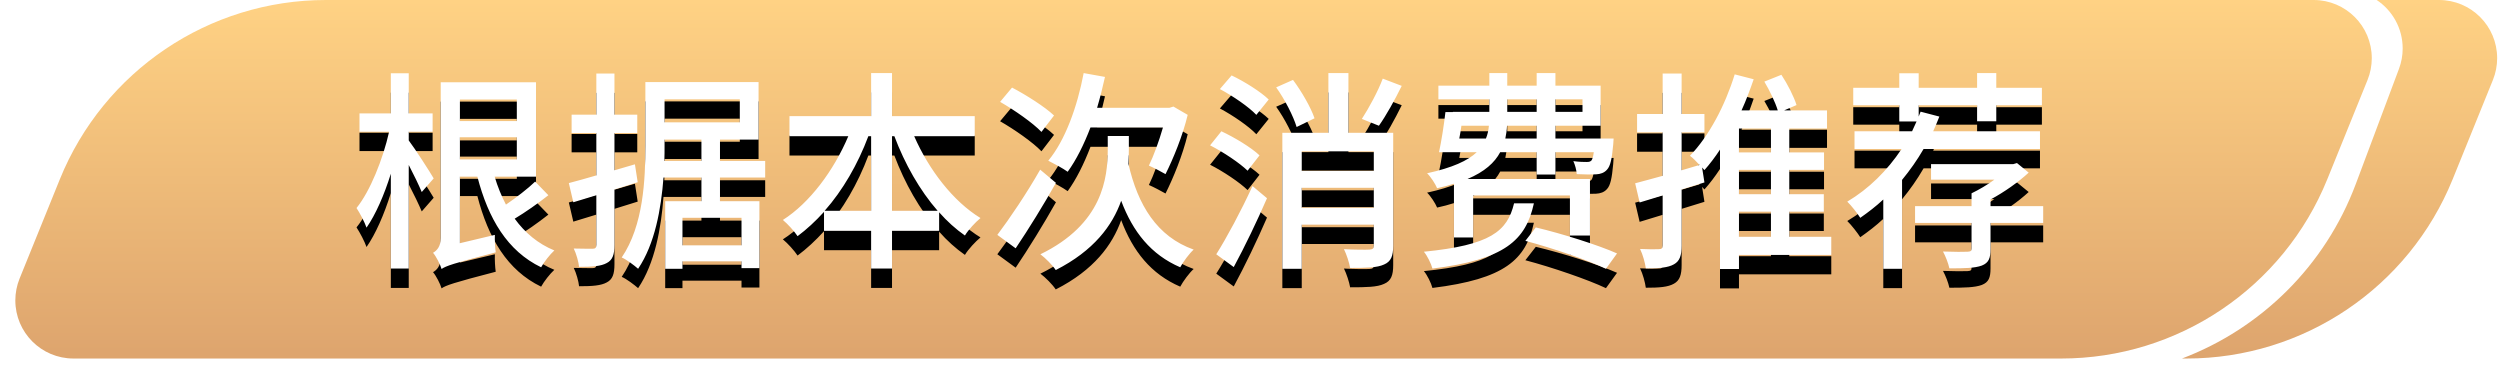 <?xml version="1.0" encoding="UTF-8"?>
<svg width="129px" height="19px" viewBox="0 0 129 19" version="1.1" xmlns="http://www.w3.org/2000/svg" xmlns:xlink="http://www.w3.org/1999/xlink">
    <!-- Generator: Sketch 48.1 (47250) - http://www.bohemiancoding.com/sketch -->
    <title>label</title>
    <desc>Created with Sketch.</desc>
    <defs>
        <linearGradient x1="50%" y1="0%" x2="50%" y2="98.264%" id="linearGradient-1">
            <stop stop-color="#FFD284" offset="0%"></stop>
            <stop stop-color="#DEA56E" offset="100%"></stop>
        </linearGradient>
        <path d="M22.378,9.205 L21.762,9.909 C21.619,9.568 21.355,9.018 21.091,8.512 L21.091,13.858 L20.167,13.858 L20.167,8.963 C19.826,10.063 19.375,11.086 18.913,11.746 C18.814,11.46 18.572,10.998 18.396,10.734 C19.1,9.865 19.76,8.215 20.079,6.796 L18.55,6.796 L18.55,5.85 L20.167,5.85 L20.167,3.782 L21.091,3.782 L21.091,5.85 L22.323,5.85 L22.323,6.796 L21.091,6.796 L21.091,7.247 C21.388,7.632 22.202,8.897 22.378,9.205 Z M23.731,7.082 L23.731,8.226 L26.668,8.226 L26.668,7.082 L23.731,7.082 Z M26.668,5.135 L23.731,5.135 L23.731,6.246 L26.668,6.246 L26.668,5.135 Z M27.614,9.37 L28.296,10.074 C27.768,10.492 27.108,10.954 26.558,11.284 C27.086,12.01 27.768,12.582 28.604,12.923 C28.384,13.121 28.065,13.528 27.922,13.792 C26.184,12.956 25.194,11.284 24.633,9.117 L23.731,9.117 L23.731,12.549 L25.535,12.12 C25.524,12.395 25.546,12.802 25.579,13.022 C23.379,13.594 23.005,13.726 22.785,13.88 C22.719,13.649 22.499,13.22 22.345,13.044 C22.532,12.934 22.741,12.736 22.741,12.285 L22.741,4.244 L27.658,4.244 L27.658,9.117 L25.524,9.117 C25.678,9.634 25.876,10.118 26.107,10.558 C26.624,10.206 27.24,9.733 27.614,9.37 Z M32.905,9.403 L31.706,9.777 L31.706,12.637 C31.706,13.143 31.607,13.418 31.31,13.572 C31.013,13.737 30.573,13.77 29.88,13.77 C29.858,13.528 29.737,13.088 29.605,12.824 C30.045,12.835 30.452,12.835 30.573,12.835 C30.716,12.835 30.771,12.791 30.771,12.637 L30.771,10.074 L29.583,10.437 L29.352,9.447 C29.748,9.348 30.232,9.205 30.771,9.051 L30.771,6.862 L29.495,6.862 L29.495,5.916 L30.771,5.916 L30.771,3.793 L31.706,3.793 L31.706,5.916 L32.883,5.916 L32.883,6.862 L31.706,6.862 L31.706,8.787 L32.762,8.479 L32.905,9.403 Z M34.28,8.303 L36.194,8.303 L36.194,7.203 L34.291,7.203 L34.291,7.533 C34.291,7.775 34.291,8.028 34.28,8.303 Z M38.174,5.124 L34.291,5.124 L34.291,6.312 L38.174,6.312 L38.174,5.124 Z M38.262,12.659 L38.262,11.24 L35.215,11.24 L35.215,12.659 L38.262,12.659 Z M39.483,9.161 L37.151,9.161 L37.151,10.382 L39.186,10.382 L39.186,13.836 L38.262,13.836 L38.262,13.484 L35.215,13.484 L35.215,13.869 L34.324,13.869 L34.324,10.382 L36.194,10.382 L36.194,9.161 L34.236,9.161 C34.115,10.767 33.796,12.582 32.927,13.869 C32.74,13.704 32.322,13.385 32.08,13.286 C33.202,11.636 33.301,9.26 33.301,7.533 L33.301,4.233 L39.142,4.233 L39.142,7.203 L37.151,7.203 L37.151,8.303 L39.483,8.303 L39.483,9.161 Z M46.028,10.877 L48.382,10.877 C47.458,9.821 46.688,8.457 46.149,7.027 L46.028,7.027 L46.028,10.877 Z M42.552,10.877 L44.95,10.877 L44.95,7.027 L44.807,7.027 C44.268,8.468 43.487,9.821 42.552,10.877 Z M50.296,7.027 L47.172,7.027 C47.931,8.765 49.185,10.393 50.593,11.251 C50.34,11.46 49.966,11.856 49.79,12.153 C49.317,11.823 48.866,11.416 48.459,10.954 L48.459,11.911 L46.028,11.911 L46.028,13.858 L44.95,13.858 L44.95,11.911 L42.519,11.911 L42.519,10.932 C42.079,11.416 41.628,11.834 41.155,12.186 C40.979,11.922 40.649,11.559 40.396,11.35 C41.782,10.47 43.025,8.798 43.773,7.027 L40.737,7.027 L40.737,5.993 L44.95,5.993 L44.95,3.771 L46.028,3.771 L46.028,5.993 L50.296,5.993 L50.296,7.027 Z M60.009,6.576 L56.269,6.576 C55.928,7.467 55.532,8.259 55.092,8.864 C54.872,8.699 54.355,8.424 54.091,8.292 C54.96,7.247 55.587,5.52 55.917,3.771 L57.017,3.969 C56.896,4.508 56.764,5.047 56.61,5.564 L60.339,5.564 L60.548,5.498 L61.285,5.927 C61.021,7.027 60.537,8.193 60.141,8.985 C59.932,8.864 59.536,8.655 59.283,8.545 C59.525,8.05 59.8,7.302 60.009,6.576 Z M54.388,5.96 L53.739,6.807 C53.299,6.345 52.353,5.685 51.605,5.256 L52.221,4.519 C52.958,4.904 53.926,5.52 54.388,5.96 Z M53.673,8.754 L54.487,9.436 C53.849,10.569 53.09,11.801 52.408,12.813 L51.462,12.12 C52.078,11.306 52.98,9.975 53.673,8.754 Z M58.249,7.016 L58.249,7.72 C58.249,7.94 58.238,8.204 58.227,8.457 C58.711,10.58 59.701,12.208 61.593,12.879 C61.362,13.088 61.054,13.506 60.9,13.792 C59.393,13.143 58.458,11.966 57.853,10.36 C57.402,11.636 56.445,12.934 54.476,13.935 C54.311,13.682 53.937,13.308 53.684,13.121 C56.896,11.559 57.16,9.194 57.16,7.698 L57.16,7.016 L58.249,7.016 Z M71.35,4.057 L72.329,4.431 C71.966,5.168 71.526,5.96 71.152,6.488 L70.272,6.136 C70.635,5.575 71.108,4.706 71.35,4.057 Z M63.661,13.781 L62.759,13.121 C63.287,12.285 64.046,10.877 64.629,9.601 L65.377,10.228 C64.871,11.394 64.233,12.725 63.661,13.781 Z M64.992,8.017 L64.376,8.809 C63.969,8.413 63.133,7.852 62.44,7.5 L63.023,6.774 C63.705,7.093 64.563,7.61 64.992,8.017 Z M62.946,4.596 L63.551,3.892 C64.222,4.211 65.058,4.739 65.465,5.135 L64.827,5.927 C64.442,5.52 63.628,4.959 62.946,4.596 Z M67.83,6.103 L66.906,6.554 C66.741,6.004 66.301,5.135 65.85,4.508 L66.719,4.123 C67.17,4.728 67.643,5.553 67.83,6.103 Z M67.17,10.723 L70.888,10.723 L70.888,9.689 L67.17,9.689 L67.17,10.723 Z M70.888,7.808 L67.17,7.808 L67.17,8.82 L70.888,8.82 L70.888,7.808 Z M71.889,6.851 L71.889,12.681 C71.889,13.209 71.779,13.495 71.416,13.649 C71.064,13.814 70.503,13.825 69.667,13.825 C69.623,13.561 69.48,13.121 69.348,12.857 C69.909,12.89 70.503,12.89 70.668,12.879 C70.833,12.868 70.888,12.824 70.888,12.67 L70.888,11.592 L67.17,11.592 L67.17,13.869 L66.169,13.869 L66.169,6.851 L68.545,6.851 L68.545,3.771 L69.579,3.771 L69.579,6.851 L71.889,6.851 Z M76.828,6.488 L75.409,6.488 C75.376,6.719 75.343,6.928 75.299,7.148 L76.674,7.148 C76.762,6.939 76.806,6.719 76.828,6.488 Z M77.774,5.124 L77.774,5.773 L79.292,5.773 L79.292,5.124 L77.774,5.124 Z M81.657,5.124 L80.26,5.124 L80.26,5.773 L81.657,5.773 L81.657,5.124 Z M79.292,7.148 L79.292,6.488 L77.763,6.488 C77.752,6.719 77.719,6.928 77.675,7.148 L79.292,7.148 Z M75.024,12.252 L75.024,9.48 C74.749,9.568 74.463,9.645 74.155,9.711 C74.067,9.491 73.814,9.106 73.638,8.941 C74.947,8.655 75.739,8.292 76.201,7.852 L74.254,7.852 C74.375,7.291 74.507,6.466 74.584,5.784 L74.969,5.784 L74.969,5.773 L76.85,5.773 L76.85,5.124 L74.221,5.124 L74.221,4.42 L76.85,4.42 L76.85,3.771 L77.774,3.771 L77.774,4.42 L79.292,4.42 L79.292,3.771 L80.26,3.771 L80.26,4.42 L82.592,4.42 L82.592,6.488 L80.26,6.488 L80.26,7.148 L83.263,7.148 C83.263,7.148 83.252,7.346 83.241,7.467 C83.175,8.193 83.098,8.567 82.922,8.754 C82.779,8.919 82.581,8.985 82.35,8.996 C82.152,9.007 81.778,9.007 81.36,8.985 C81.349,8.787 81.272,8.501 81.184,8.314 C81.492,8.358 81.756,8.358 81.866,8.358 C81.987,8.358 82.053,8.347 82.119,8.281 C82.163,8.215 82.207,8.105 82.24,7.852 L80.26,7.852 L80.26,9.007 L79.292,9.007 L79.292,7.852 L77.411,7.852 C77.125,8.391 76.608,8.864 75.717,9.238 L82.042,9.238 L82.042,12.153 L81.008,12.153 L81.008,10.085 L76.014,10.085 L76.014,12.252 L75.024,12.252 Z M78.126,10.492 L79.149,10.492 C78.731,12.406 77.642,13.396 73.913,13.858 C73.847,13.605 73.649,13.198 73.473,12.989 C76.905,12.648 77.774,11.944 78.126,10.492 Z M78.709,12.428 L79.248,11.735 C80.59,12.054 82.449,12.637 83.439,13.077 L82.867,13.869 C81.943,13.429 80.084,12.791 78.709,12.428 Z M89.731,10.921 L89.731,12.219 L91.381,12.219 L91.381,10.921 L89.731,10.921 Z M91.381,7.863 L91.381,6.631 L89.731,6.631 L89.731,7.863 L91.381,7.863 Z M91.381,10.019 L91.381,8.765 L89.731,8.765 L89.731,10.019 L91.381,10.019 Z M94.494,12.219 L94.494,13.154 L89.731,13.154 L89.731,13.88 L88.752,13.88 L88.752,7.72 C88.499,8.105 88.224,8.468 87.949,8.776 L87.828,8.644 L87.949,9.414 L86.772,9.777 L86.772,12.67 C86.772,13.187 86.673,13.473 86.376,13.638 C86.068,13.814 85.617,13.847 84.924,13.847 C84.891,13.583 84.77,13.132 84.627,12.846 C85.056,12.868 85.474,12.868 85.595,12.857 C85.738,12.857 85.793,12.813 85.793,12.659 L85.793,10.085 C85.375,10.217 84.979,10.338 84.605,10.448 L84.374,9.458 C84.77,9.359 85.254,9.216 85.793,9.073 L85.793,6.829 L84.473,6.829 L84.473,5.883 L85.793,5.883 L85.793,3.793 L86.772,3.793 L86.772,5.883 L87.949,5.883 L87.949,6.829 L86.772,6.829 L86.772,8.787 L87.696,8.512 C87.531,8.336 87.344,8.138 87.201,8.039 C88.18,7.027 89.016,5.443 89.511,3.837 L90.49,4.09 C90.303,4.629 90.105,5.168 89.863,5.696 L91.733,5.696 C91.601,5.267 91.315,4.673 91.04,4.211 L91.92,3.859 C92.239,4.343 92.569,4.992 92.701,5.421 L92.063,5.696 L94.274,5.696 L94.274,6.631 L92.327,6.631 L92.327,7.863 L94.12,7.863 L94.12,8.765 L92.327,8.765 L92.327,10.019 L94.109,10.019 L94.109,10.921 L92.327,10.921 L92.327,12.219 L94.494,12.219 Z M105.263,7.687 L99.257,7.687 C98.927,8.259 98.553,8.787 98.146,9.282 L98.146,13.869 L97.178,13.869 L97.178,10.294 C96.804,10.646 96.397,10.954 95.99,11.24 C95.858,11.031 95.528,10.602 95.319,10.404 C96.43,9.744 97.376,8.809 98.124,7.687 L95.693,7.687 L95.693,6.774 L98.663,6.774 C98.74,6.609 98.817,6.444 98.894,6.268 L98.003,6.268 L98.003,5.432 L95.627,5.432 L95.627,4.53 L98.003,4.53 L98.003,3.782 L99.004,3.782 L99.004,4.53 L102.018,4.53 L102.018,3.771 L103.008,3.771 L103.008,4.53 L105.362,4.53 L105.362,5.432 L103.008,5.432 L103.008,6.257 L102.018,6.257 L102.018,5.432 L99.004,5.432 L99.004,6.015 L99.103,5.762 L100.071,6.015 C99.972,6.279 99.862,6.521 99.752,6.774 L105.263,6.774 L105.263,7.687 Z M105.428,10.635 L105.428,11.504 L102.711,11.504 L102.711,12.846 C102.711,13.319 102.623,13.561 102.26,13.704 C101.897,13.836 101.369,13.847 100.588,13.847 C100.533,13.583 100.39,13.22 100.258,12.978 C100.819,13 101.38,13 101.523,12.989 C101.688,12.978 101.732,12.956 101.732,12.813 L101.732,11.504 L98.817,11.504 L98.817,10.635 L101.732,10.635 L101.732,9.975 C102.117,9.788 102.535,9.546 102.909,9.271 L99.642,9.271 L99.642,8.468 L103.888,8.468 L104.075,8.413 L104.68,8.908 C104.141,9.403 103.426,9.909 102.711,10.294 L102.711,10.635 L105.428,10.635 Z" id="path-2"></path>
        <filter x="-4.0%" y="-24.6%" width="108.0%" height="168.9%" filterUnits="objectBoundingBox" id="filter-3">
            <feOffset dx="0" dy="1" in="SourceAlpha" result="shadowOffsetOuter1"></feOffset>
            <feGaussianBlur stdDeviation="1" in="shadowOffsetOuter1" result="shadowBlurOuter1"></feGaussianBlur>
            <feColorMatrix values="0 0 0 0 0.675   0 0 0 0 0.423   0 0 0 0 0.175  0 0 0 1 0" type="matrix" in="shadowBlurOuter1"></feColorMatrix>
        </filter>
    </defs>
    <g id="有智能推荐" stroke="none" stroke-width="1" fill="none" fill-rule="evenodd" transform="translate(-194, -149)">
        <g id="label" transform="translate(194, 149)">
            <path d="M16.819,2.45886462e-14 L119.384,1.11022302e-14 C121.041,1.07978711e-14 122.384,1.343 122.384,3 C122.384,3.386 122.31,3.769 122.165,4.127 L120.088,9.25 C117.821,14.841 112.39,18.5 106.356,18.5 L3.791,18.5 C2.134,18.5 0.791,17.157 0.791,15.5 C0.791,15.114 0.866,14.731 1.011,14.373 L3.088,9.25 C5.355,3.659 10.785,2.59773317e-14 16.819,2.48689958e-14 Z" id="Rectangle-11" fill="url(#linearGradient-1)"></path>
            <path d="M122.637,-9.72600459e-16 L125.853,-1.77635684e-15 C127.51,5.27719492e-15 128.853,1.343 128.853,3 C128.853,3.386 128.779,3.769 128.634,4.127 L126.557,9.25 C124.29,14.841 118.859,18.5 112.826,18.5 L112.59,18.5 C116.654,16.958 119.97,13.732 121.557,9.5 L123.787,3.553 C123.913,3.217 123.978,2.86 123.978,2.5 C123.978,1.457 123.445,0.537 122.637,-2.1012081e-12 Z" id="Combined-Shape" fill="url(#linearGradient-1)"></path>
            <g id="根据本次消费推荐">
                <use fill="black" fill-opacity="1" filter="url(#filter-3)" xlink:href="#path-2"></use>
                <use fill="#FFFFFF" fill-rule="evenodd" xlink:href="#path-2"></use>
            </g>
        </g>
    </g>
</svg>